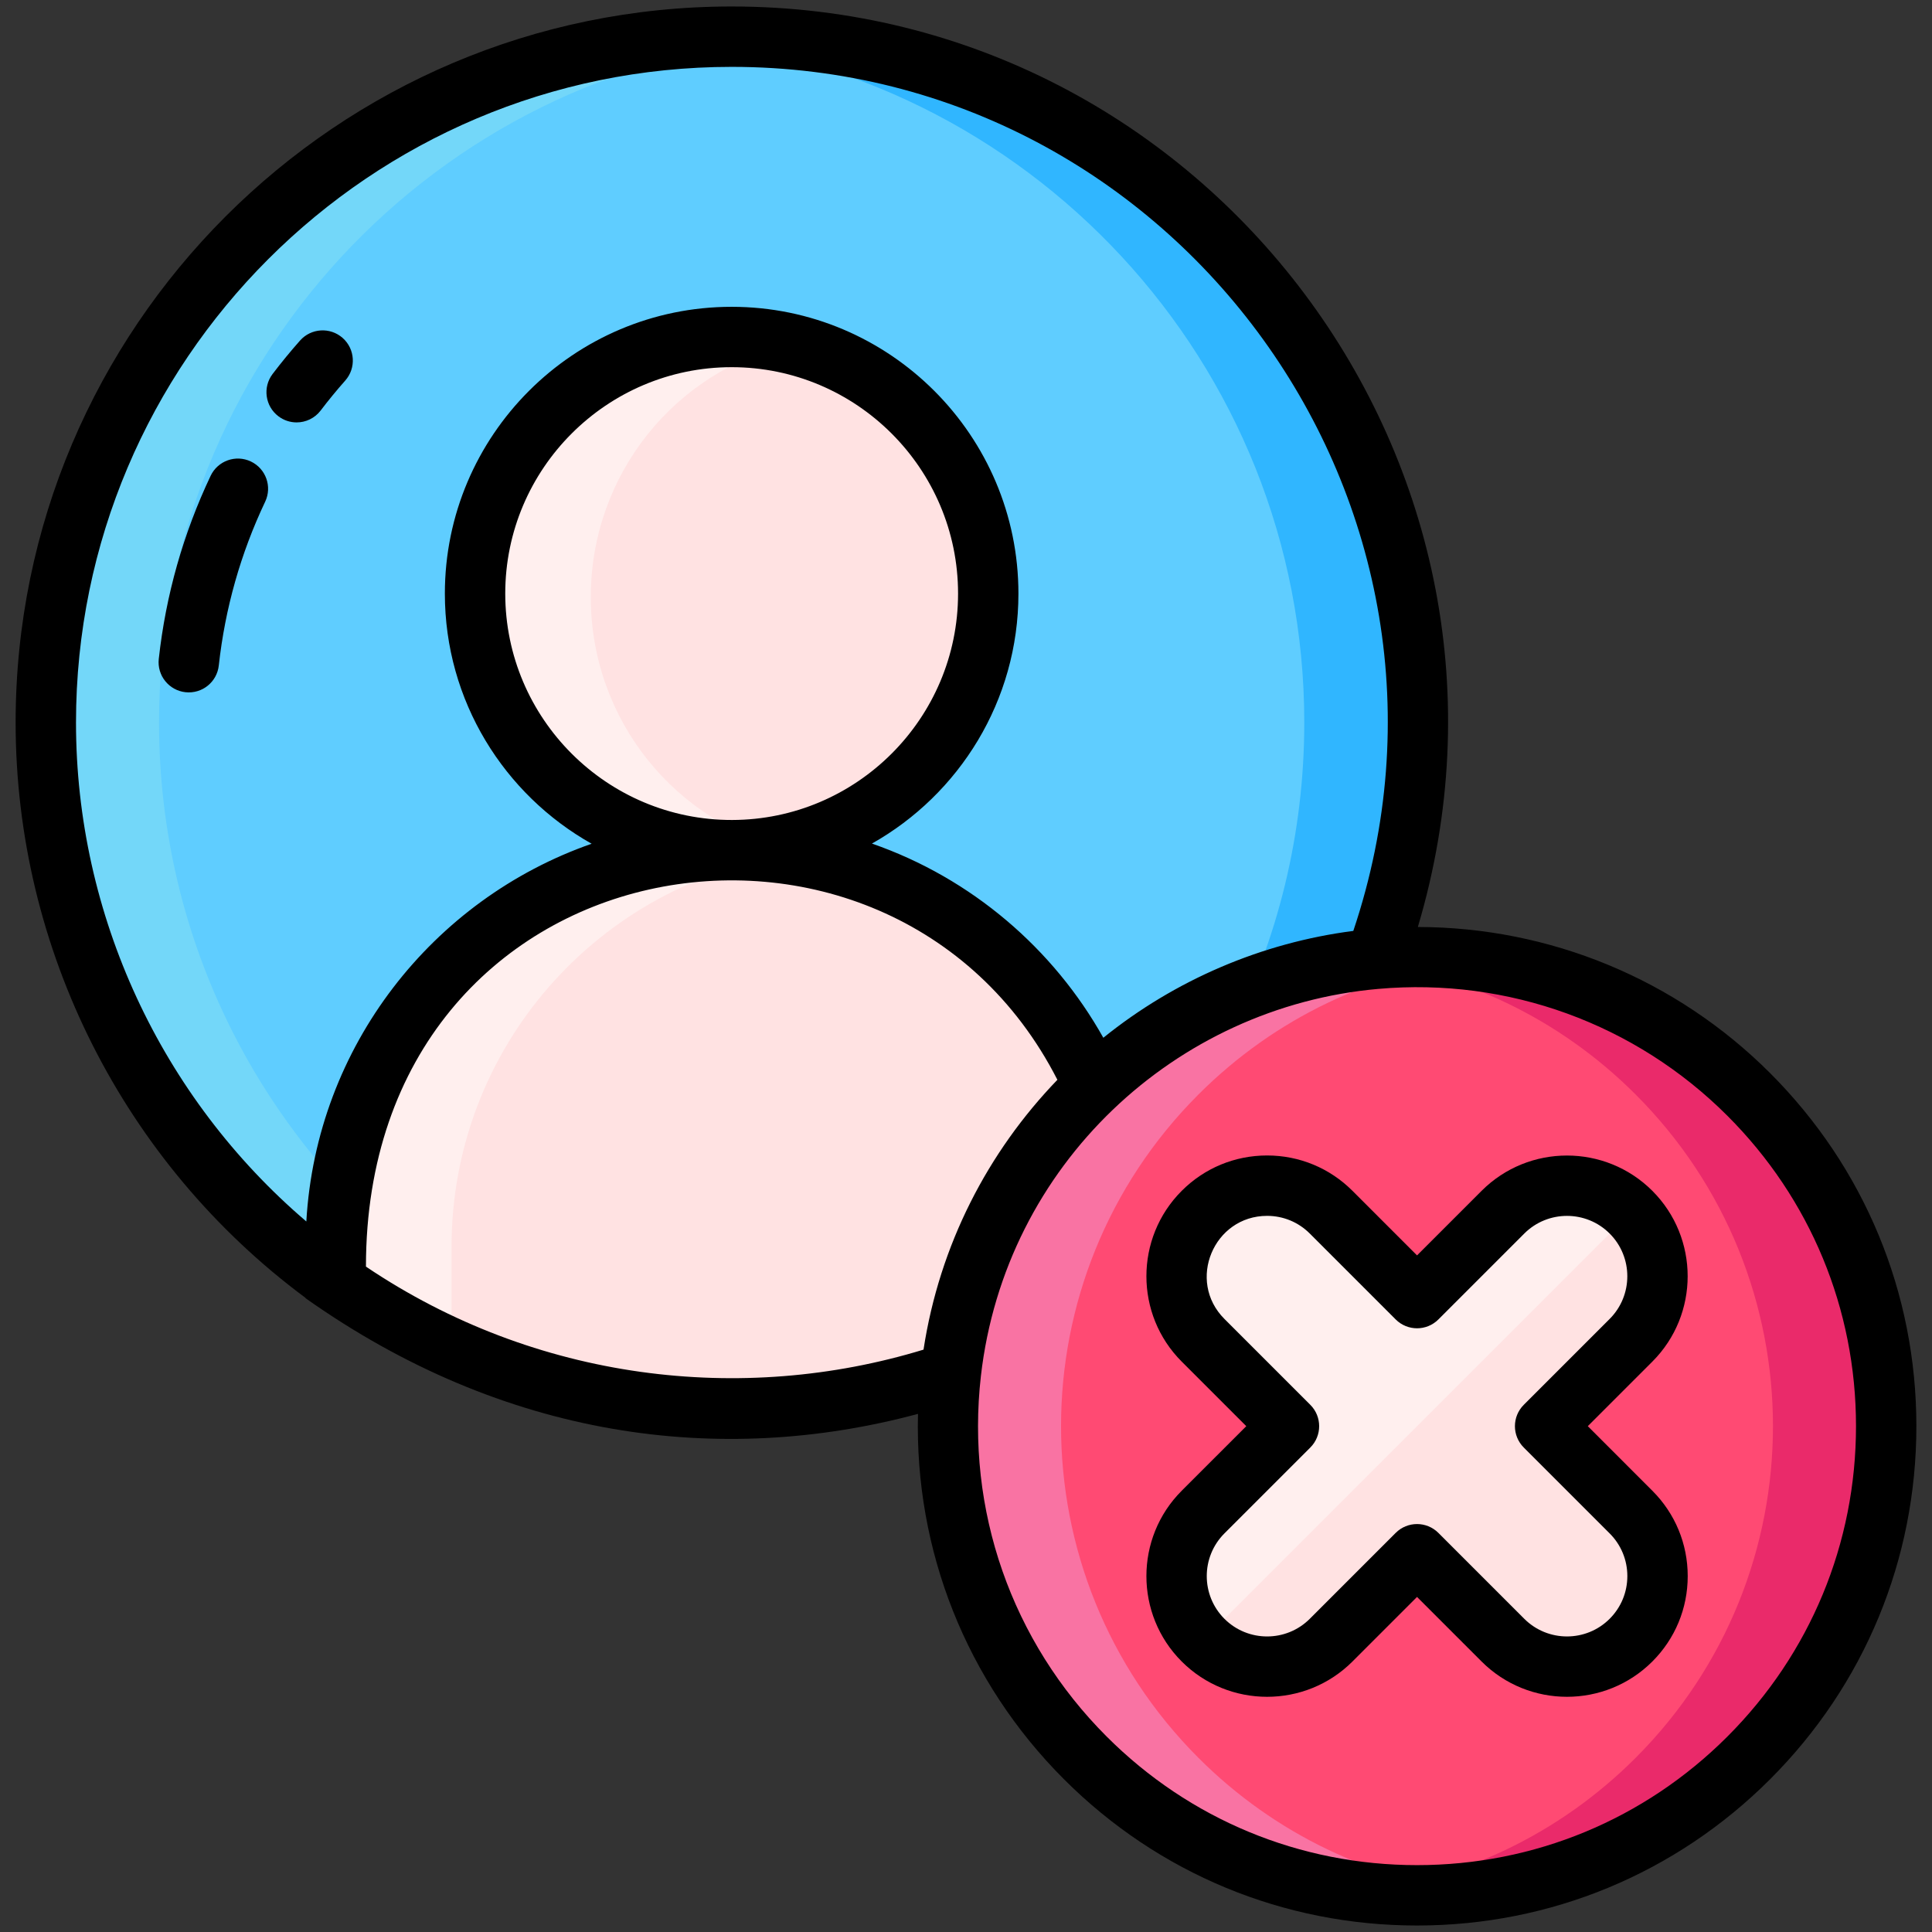 <svg xmlns="http://www.w3.org/2000/svg" version="1.1" xmlns:xlink="http://www.w3.org/1999/xlink" xmlns:svgjs="http://svgjs.com/svgjs" width="512" height="512" x="0" y="0" viewBox="0 0 256 256" style="enable-background:new 0 0 512 512" xml:space="preserve" class=""><rect x="0" y="0" width="256" height="256" fill="#333333" stroke="none"/><g><path xmlns="http://www.w3.org/2000/svg" d="m187.824 95.74c0 29.64-14.19 55.97-36.15 72.55-15.22 11.5-34.18 18.32-54.73 18.32-21.01 0-40.34-7.12-55.73-19.09-21.38-16.62-35.14-42.59-35.14-71.78 0-50.19 40.68-90.88 90.87-90.88s90.88 40.69 90.88 90.88z" fill="#5fcdff" data-original="#5fcdff"></path><path xmlns="http://www.w3.org/2000/svg" d="m56.214 167.52c13.54 10.53 30.12 17.3 48.22 18.78-2.47.21-4.97.31-7.49.31-21.01 0-40.34-7.12-55.73-19.09-21.38-16.62-35.14-42.59-35.14-71.78 0-50.19 40.68-90.88 90.87-90.88 2.53 0 5.03.1 7.5.31-46.68 3.81-83.37 42.91-83.37 90.57 0 29.19 13.76 55.16 35.14 71.78z" fill="#73d7f9" data-original="#73d7f9" class=""></path><path xmlns="http://www.w3.org/2000/svg" d="m187.824 95.74c0 29.64-14.19 55.97-36.15 72.55-15.22 11.5-34.18 18.32-54.73 18.32-2.53 0-5.04-.1-7.51-.31 17.66-1.43 33.89-7.92 47.24-18.01 21.96-16.58 36.15-42.91 36.15-72.55 0-47.66-36.7-86.76-83.38-90.57 2.47-.21 4.97-.31 7.5-.31 50.19 0 90.88 40.69 90.88 90.88z" fill="#30b6ff" data-original="#30b6ff" class=""></path><path xmlns="http://www.w3.org/2000/svg" d="m149.742 165.22v4.85c-14.81 10.49-32.91 16.65-52.44 16.65-13.36 0-26.04-2.88-37.47-8.06-5.29-2.39-10.31-5.29-15-8.61v-4.83c0-27.15 20.62-49.48 47.06-52.18-16.21-2.61-28.61-16.8-28.61-33.92 0-18.98 15.23-34.36 34-34.36 1.18 0 2.34.06 3.48.18.28.03.57.06.85.1.28.03.57.07.85.12.78.12 1.56.27 2.32.44 15.17 3.45 26.5 17.14 26.5 33.52 0 16.37-11.33 30.06-26.49 33.5-.28.07-.56.13-.85.19-.42.09-.84.16-1.26.23.71.07 1.41.16 2.11.26 25.41 3.64 44.95 25.5 44.95 51.92z" fill="#ffe2e2" data-original="#ffe2e2" class=""></path><path xmlns="http://www.w3.org/2000/svg" d="m102.682 113.04c.71.07 1.41.16 2.11.26-25.42 3.63-44.96 25.49-44.96 51.92v13.44c-5.29-2.39-10.31-5.29-15-8.61v-4.83c0-27.15 20.62-49.48 47.06-52.18-16.21-2.61-28.61-16.8-28.61-33.92 0-18.98 15.23-34.36 34-34.36 1.18 0 2.34.06 3.48.18.28.03.57.06.85.1.28.03.57.07.85.12.78.12 1.56.27 2.32.44-15.17 3.45-26.5 17.15-26.5 33.52s11.34 30.06 26.51 33.5c-.28.07-.56.13-.85.19-.42.09-.84.16-1.26.23z" fill="#ffefee" data-original="#ffefee"></path><circle xmlns="http://www.w3.org/2000/svg" cx="187.762" cy="188.974" fill="#ff4a73" r="62.164" data-original="#ff4a73"></circle><path xmlns="http://www.w3.org/2000/svg" d="m231.724 232.93c-14.05 14.05-33.16 19.97-51.46 17.76 13.33-1.61 26.23-7.53 36.46-17.76 24.27-24.28 24.27-63.64 0-87.91-10.23-10.23-23.13-16.15-36.46-17.76 18.3-2.21 37.41 3.71 51.46 17.76 24.27 24.27 24.27 63.63 0 87.91z" fill="#ea2a6a" data-original="#ea2a6a"></path><path xmlns="http://www.w3.org/2000/svg" d="m158.804 232.93c10.23 10.23 23.13 16.15 36.46 17.76-18.3 2.21-37.41-3.71-51.46-17.76-24.28-24.28-24.28-63.64 0-87.91 14.05-14.05 33.16-19.97 51.46-17.76-13.33 1.61-26.23 7.53-36.46 17.76-24.28 24.27-24.28 63.63 0 87.91z" fill="#f973a3" data-original="#f973a3" class=""></path><path xmlns="http://www.w3.org/2000/svg" d="m216.122 217.326c-4.688 4.688-12.29 4.681-16.971 0l-11.384-11.384-11.384 11.384c-4.688 4.688-12.282 4.688-16.971 0-4.688-4.688-4.688-12.282 0-16.971l11.384-11.384-11.384-11.384c-4.688-4.688-4.688-12.282 0-16.971 4.681-4.681 12.282-4.688 16.971 0l11.384 11.384 11.377-11.377c4.688-4.688 12.282-4.688 16.971 0 4.688 4.688 4.688 12.282 0 16.971l-11.377 11.377 11.384 11.384c4.681 4.682 4.681 12.29 0 16.971z" fill="#ffe2e2" data-original="#ffe2e2" class=""></path><path xmlns="http://www.w3.org/2000/svg" d="m216.115 160.623-56.703 56.703c-4.688-4.688-4.688-12.282 0-16.971l11.384-11.384-11.384-11.384c-4.688-4.688-4.688-12.282 0-16.971 4.681-4.681 12.282-4.688 16.971 0l11.384 11.384 11.377-11.377c4.689-4.688 12.283-4.688 16.971 0z" fill="#ffefee" data-original="#ffefee"></path><g xmlns="http://www.w3.org/2000/svg" fill="#5f266d"><path d="m234.548 142.191c-12.47-12.469-29.222-19.335-46.676-19.36 18.186-61.002-27.844-121.971-90.922-121.971-52.317 0-94.88 42.563-94.88 94.88 0 30.034 14.327 58.372 38.42 76.24v.039c26.309 18.619 54.905 22.377 81.149 15.326-.458 18.096 6.405 35.477 19.342 48.413 12.494 12.499 29.107 19.382 46.78 19.382s34.289-6.883 46.788-19.382c12.498-12.498 19.381-29.113 19.381-46.786 0-17.674-6.883-34.287-19.382-46.781zm-224.478-46.451c0-47.905 38.975-86.88 86.88-86.88 58.989 0 101.306 58.099 82.37 114.491-12.11 1.558-23.63 6.495-33.123 14.158-6.596-11.768-17.423-21.13-30.66-25.731 11.573-6.521 19.41-18.921 19.41-33.124 0-20.953-17.047-38-38-38s-38 17.047-38 38c0 14.218 7.854 26.63 19.447 33.145-21.063 7.353-36.475 26.843-37.803 50.054-19.24-16.429-30.521-40.606-30.521-66.113zm86.938 12.912c-16.56.033-30.06-13.427-30.06-29.999 0-16.542 13.458-30 30-30s30 13.458 30 30c0 16.522-13.426 29.966-29.94 29.999zm-48.518 59.181c0-56.787 69.425-68.197 91.62-24.754-9.201 9.546-15.608 21.849-17.739 35.755-24.049 7.34-51.369 4.166-73.881-11.001zm180.402 62.269c-10.987 10.987-25.594 17.038-41.13 17.038s-30.14-6.051-41.123-17.038c-12.609-12.609-18.683-30.021-16.665-47.771l.001-.006c3.202-28.006 25.817-48.932 52.657-51.29 17.198-1.519 34.058 4.611 46.261 16.814 10.987 10.982 17.038 25.587 17.038 41.123-.001 15.535-6.052 30.142-17.039 41.13z" fill="#000000" data-original="#5f266d" class=""></path><path d="m210.391 188.975 8.554-8.555c6.238-6.238 6.238-16.389 0-22.627-6.239-6.238-16.39-6.238-22.627 0l-8.554 8.554-8.554-8.554c-3.021-3.022-7.04-4.687-11.313-4.687s-8.292 1.664-11.314 4.687c-6.238 6.238-6.238 16.389 0 22.627l8.555 8.555-8.555 8.554c-6.238 6.238-6.238 16.389 0 22.627 3.119 3.119 7.217 4.679 11.314 4.679s8.194-1.56 11.313-4.679l8.554-8.554 8.554 8.554c6.238 6.238 16.389 6.238 22.627 0 3.022-3.021 4.686-7.04 4.686-11.313 0-4.274-1.665-8.292-4.686-11.313zm2.897 25.524c-3.12 3.119-8.195 3.117-11.313 0l-11.382-11.383c-1.563-1.562-4.095-1.562-5.657 0l-11.382 11.383c-3.12 3.119-8.195 3.119-11.313 0-3.119-3.119-3.119-8.194 0-11.314l11.383-11.382c1.561-1.56 1.563-4.094 0-5.656l-11.383-11.383c-5.037-5.039-1.423-13.657 5.657-13.657 2.137 0 4.146.832 5.656 2.343l11.383 11.383c1.563 1.562 4.095 1.562 5.657 0l11.382-11.383c3.119-3.118 8.194-3.12 11.313 0s3.119 8.195 0 11.314l-11.382 11.383c-1.562 1.562-1.562 4.095 0 5.656l11.382 11.382c1.511 1.511 2.343 3.52 2.343 5.657-.002 2.137-.834 4.145-2.344 5.657z" fill="#000000" data-original="#5f266d" class=""></path><path d="m33.238 61.148c-1.997-.947-4.382-.095-5.329 1.9-3.632 7.657-5.943 15.82-6.871 24.262-.241 2.195 1.343 4.172 3.54 4.413 2.244.236 4.175-1.381 4.413-3.54.83-7.553 2.897-14.856 6.147-21.707.946-1.996.095-4.38-1.9-5.328z" fill="#000000" data-original="#5f266d" class=""></path><path d="m39.757 45.125c-1.262 1.425-2.485 2.914-3.634 4.426-1.337 1.758-.996 4.268.763 5.604.724.551 1.574.816 2.418.816 1.207 0 2.4-.544 3.187-1.579 1.029-1.354 2.125-2.688 3.255-3.965 1.465-1.654 1.311-4.182-.343-5.646-1.653-1.464-4.182-1.309-5.646.344z" fill="#000000" data-original="#5f266d" class=""></path></g></g></svg>